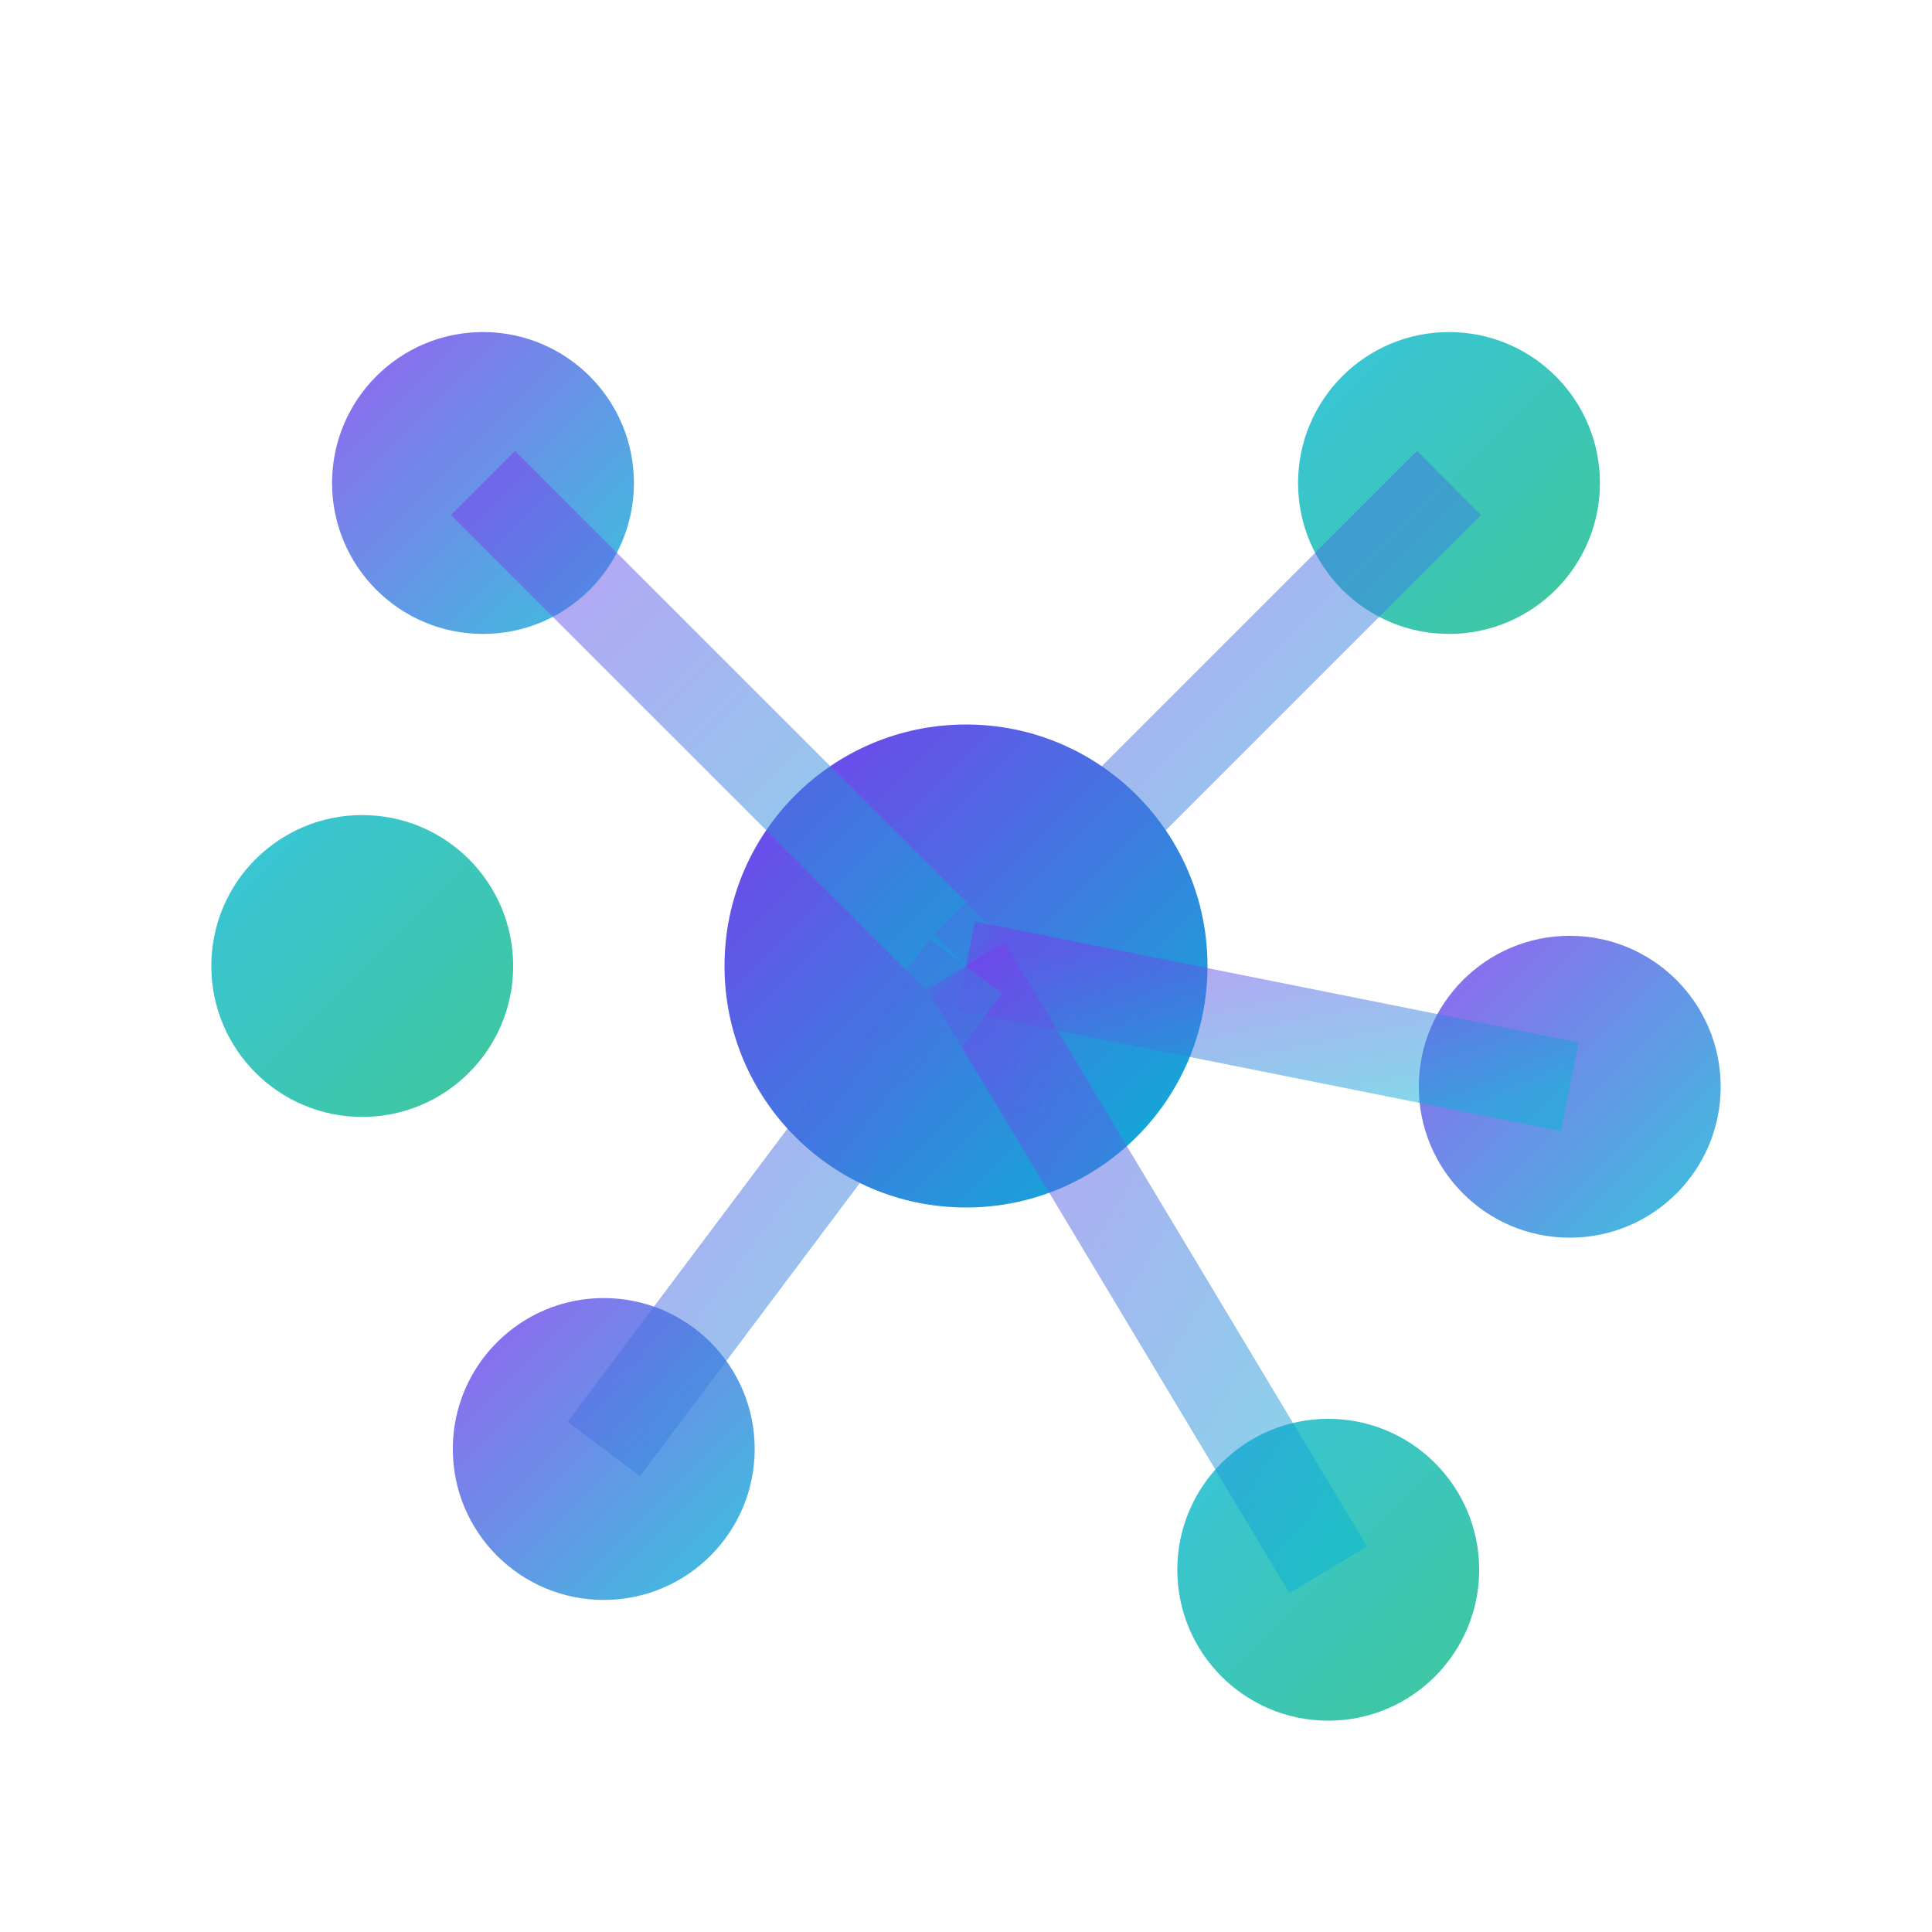 <svg viewBox="0 0 32 32" xmlns="http://www.w3.org/2000/svg">
  <defs>
    <!-- Icon gradient -->
    <linearGradient id="iconGradient" x1="0%" y1="0%" x2="100%" y2="100%">
      <stop offset="0%" style="stop-color:#7c3aed;stop-opacity:1" />
      <stop offset="100%" style="stop-color:#06b6d4;stop-opacity:1" />
    </linearGradient>
    
    <!-- Accent gradient -->
    <linearGradient id="accentGradient" x1="0%" y1="0%" x2="100%" y2="100%">
      <stop offset="0%" style="stop-color:#06b6d4;stop-opacity:1" />
      <stop offset="100%" style="stop-color:#10b981;stop-opacity:1" />
    </linearGradient>
  </defs>
  
  <!-- Simplified icon for favicon -->
  <!-- Central hub -->
  <circle cx="16" cy="16" r="4" fill="url(#iconGradient)"/>
  
  <!-- Surrounding elements -->
  <circle cx="8" cy="8" r="2.5" fill="url(#iconGradient)" opacity="0.8"/>
  <circle cx="24" cy="8" r="2.5" fill="url(#accentGradient)" opacity="0.8"/>
  <circle cx="26" cy="18" r="2.5" fill="url(#iconGradient)" opacity="0.8"/>
  <circle cx="22" cy="26" r="2.5" fill="url(#accentGradient)" opacity="0.8"/>
  <circle cx="10" cy="24" r="2.5" fill="url(#iconGradient)" opacity="0.8"/>
  <circle cx="6" cy="16" r="2.5" fill="url(#accentGradient)" opacity="0.8"/>
  
  <!-- Simplified connection lines -->
  <line x1="16" y1="16" x2="8" y2="8" stroke="url(#iconGradient)" stroke-width="1.5" opacity="0.5"/>
  <line x1="16" y1="16" x2="24" y2="8" stroke="url(#iconGradient)" stroke-width="1.5" opacity="0.5"/>
  <line x1="16" y1="16" x2="26" y2="18" stroke="url(#iconGradient)" stroke-width="1.5" opacity="0.5"/>
  <line x1="16" y1="16" x2="22" y2="26" stroke="url(#iconGradient)" stroke-width="1.5" opacity="0.5"/>
  <line x1="16" y1="16" x2="10" y2="24" stroke="url(#iconGradient)" stroke-width="1.5" opacity="0.5"/>
  <line x1="16" y1="16" x2="6" y2="16" stroke="url(#iconGradient)" stroke-width="1.5" opacity="0.5"/>
</svg>
